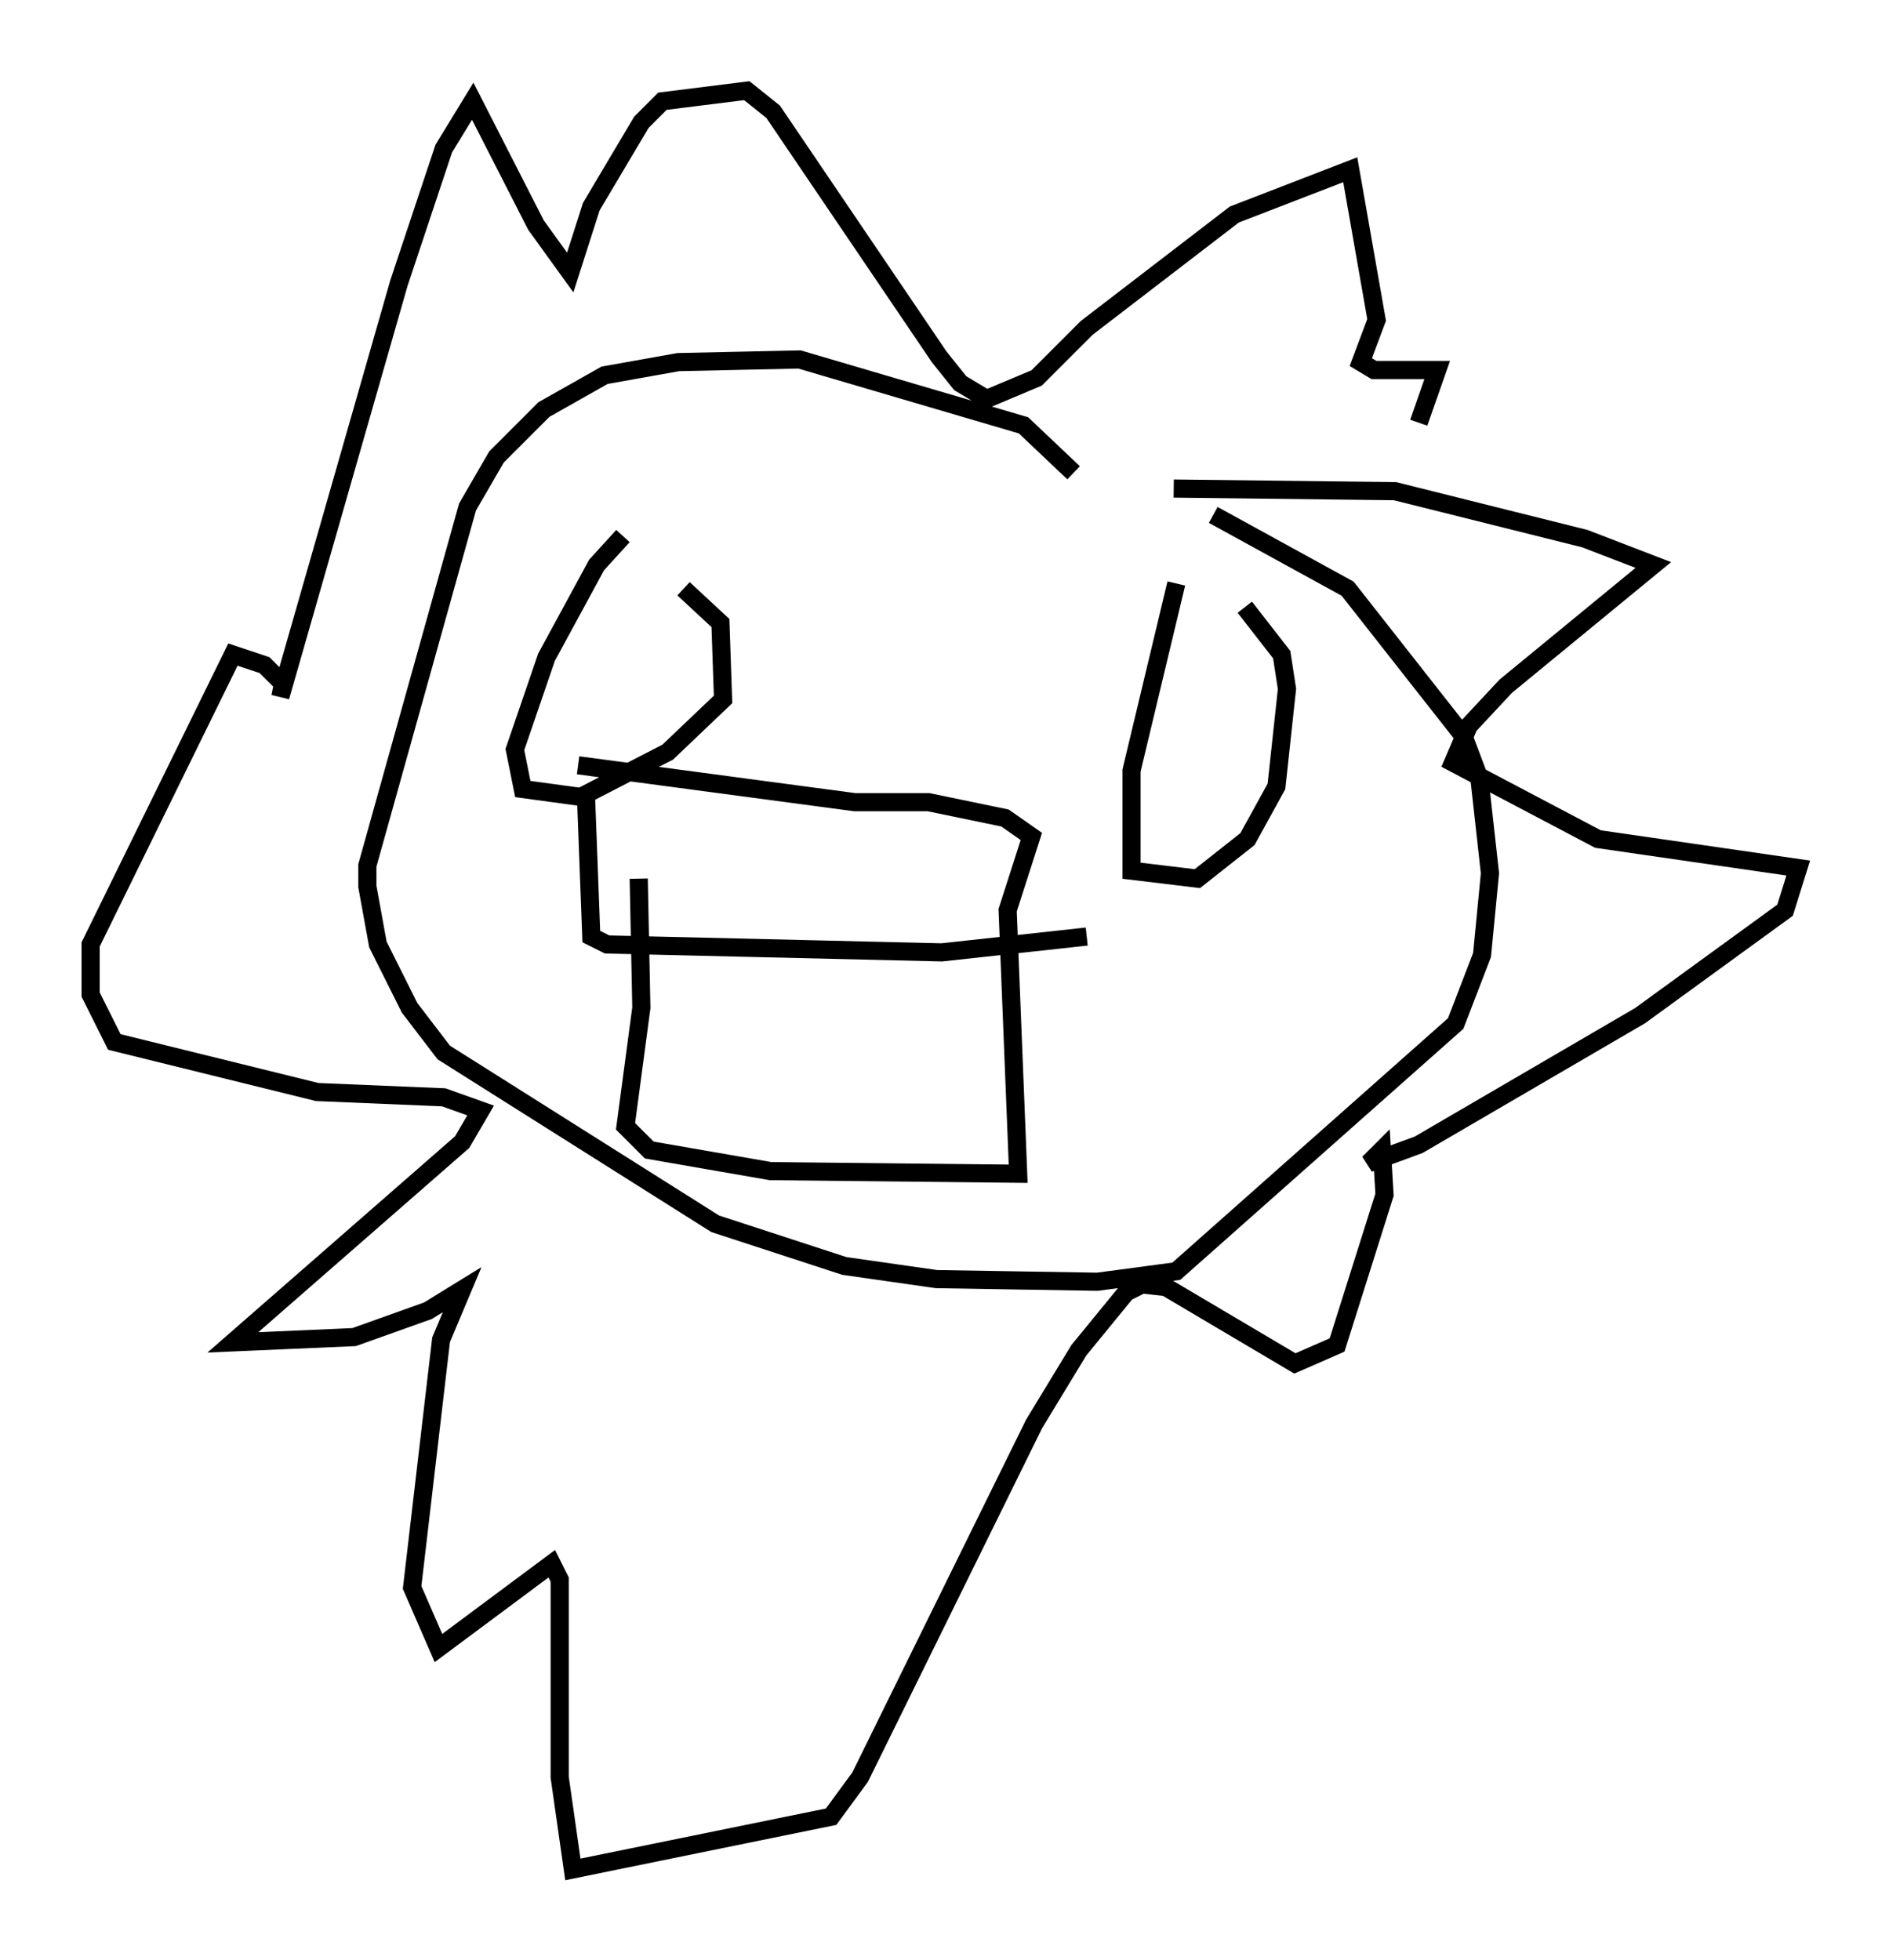 <?xml version="1.0" encoding="utf-8" ?>
<svg baseProfile="full" height="108.044" version="1.1" width="104.123" xmlns="http://www.w3.org/2000/svg" xmlns:ev="http://www.w3.org/2001/xml-events" xmlns:xlink="http://www.w3.org/1999/xlink"><defs /><rect fill="white" height="108.044" width="104.123" x="0" y="0" /><path d="M61.357, 29.838 m-2.179, -3.777 l-2.76, -2.615 -12.346, -3.631 l-6.682, 0.145 -4.067, 0.726 l-3.341, 1.888 -2.615, 2.615 l-1.598, 2.76 -5.52, 19.754 l0.0, 1.162 0.581, 3.196 l1.743, 3.486 1.888, 2.469 l14.961, 9.441 7.117, 2.324 l5.084, 0.726 8.86, 0.145 l4.358, -0.581 15.397, -13.654 l1.453, -3.777 0.436, -4.503 l-0.581, -5.229 -0.872, -2.324 l-6.391, -8.134 -7.408, -4.067 m-2.179, -1.453 l12.201, 0.145 10.458, 2.615 l3.777, 1.453 -8.134, 6.682 l-2.034, 2.179 -0.872, 2.034 l7.989, 4.212 11.039, 1.598 l-0.726, 2.324 -7.989, 5.81 l-12.201, 7.117 -2.76, 1.017 l0.726, -0.726 0.145, 2.469 l-2.615, 8.279 -2.324, 1.017 l-7.117, -4.212 -1.307, -0.145 l-0.872, 0.436 -2.615, 3.196 l-2.469, 4.067 -9.587, 19.464 l-1.598, 2.179 -14.235, 2.905 l-0.726, -5.084 0.0, -10.894 l-0.436, -0.872 -6.246, 4.648 l-1.453, -3.341 1.598, -13.654 l1.162, -2.76 -1.888, 1.162 l-4.067, 1.453 -6.682, 0.291 l12.637, -11.039 1.017, -1.743 l-2.034, -0.726 -6.972, -0.291 l-11.184, -2.76 -1.307, -2.615 l0.0, -2.76 7.844, -15.978 l1.743, 0.581 1.017, 1.017 l-0.145, 0.726 6.536, -22.804 l2.469, -7.408 1.598, -2.615 l3.486, 6.827 1.888, 2.615 l1.162, -3.631 2.76, -4.648 l1.162, -1.162 4.648, -0.581 l1.453, 1.162 9.151, 13.508 l1.162, 1.453 1.453, 0.872 l2.76, -1.162 2.76, -2.76 l8.134, -6.246 6.391, -2.469 l1.453, 8.279 -0.872, 2.324 l0.726, 0.436 3.486, 0.0 l-1.017, 2.905 m-43.866, 6.246 l-1.453, 1.598 -2.76, 5.084 l-1.743, 5.084 0.436, 2.179 l3.196, 0.436 4.793, -2.469 l3.05, -2.905 -0.145, -4.212 l-2.034, -1.888 m27.162, -0.291 l-2.469, 10.313 0.0, 5.52 l3.631, 0.436 2.76, -2.179 l1.598, -2.905 0.581, -5.374 l-0.291, -1.888 -2.034, -2.615 m-33.408, 14.961 l0.145, 7.117 -0.872, 6.536 l1.307, 1.307 6.682, 1.162 l13.654, 0.145 -0.581, -14.525 l1.307, -4.067 -1.453, -1.017 l-4.212, -0.872 -4.067, 0.0 l-15.251, -2.034 m0.436, 1.743 l0.291, 7.698 0.872, 0.436 l18.447, 0.436 7.989, -0.872 m-29.922, 6.391 " fill="none" stroke="black" stroke-width="1" /></svg>